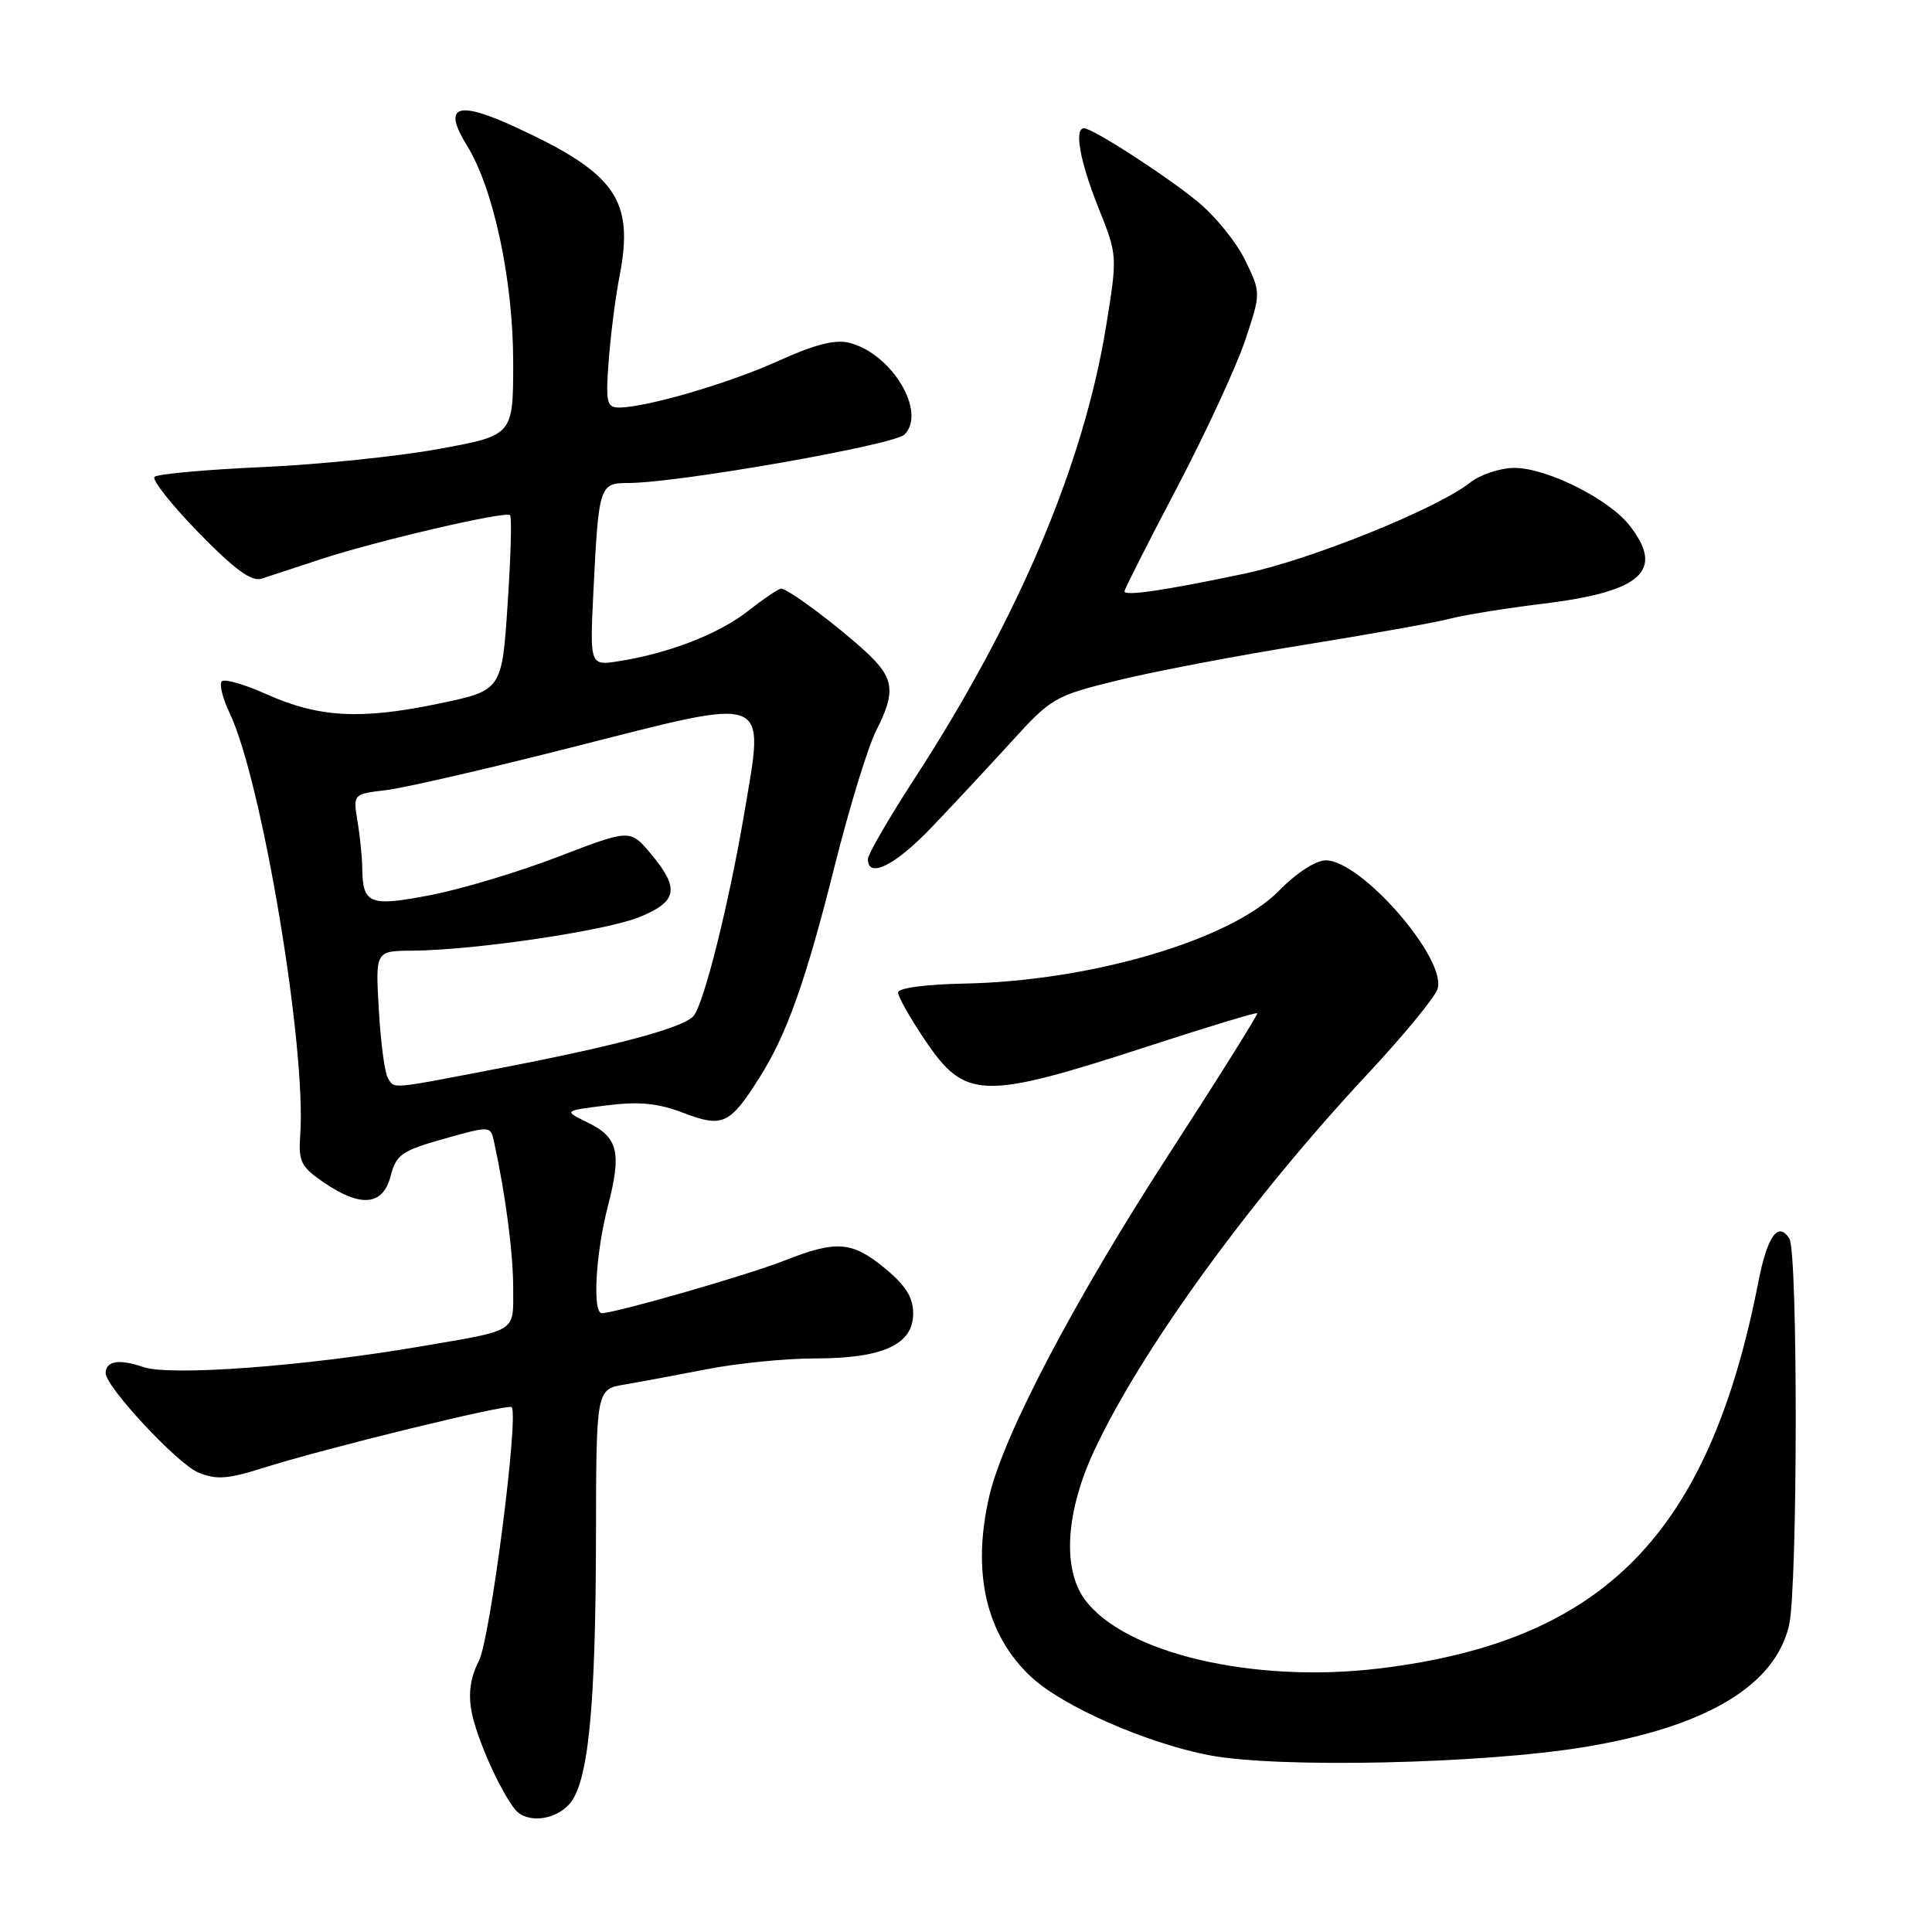 <?xml version="1.0" encoding="UTF-8" standalone="no"?>
<!DOCTYPE svg PUBLIC "-//W3C//DTD SVG 1.1//EN" "http://www.w3.org/Graphics/SVG/1.1/DTD/svg11.dtd" >
<svg xmlns="http://www.w3.org/2000/svg" xmlns:xlink="http://www.w3.org/1999/xlink" version="1.1" viewBox="0 0 256 256">
 <g >
 <path fill="currentColor"
d=" M 75.43 239.07 C 77.94 236.30 78.93 226.45 78.97 203.80 C 79.00 184.09 79.00 184.09 82.75 183.46 C 84.81 183.11 89.74 182.19 93.71 181.42 C 97.67 180.64 104.11 180.00 108.01 180.00 C 116.99 180.00 121.00 178.16 121.00 174.05 C 121.00 171.91 120.01 170.33 117.27 168.07 C 112.87 164.45 110.85 164.30 103.79 167.09 C 98.98 168.98 81.56 173.99 79.75 174.00 C 78.48 174.00 78.92 166.10 80.55 159.82 C 82.40 152.66 81.92 150.70 77.80 148.70 C 74.67 147.18 74.67 147.18 80.38 146.47 C 84.70 145.93 87.17 146.17 90.57 147.47 C 95.76 149.45 96.71 149.01 100.65 142.76 C 104.28 137.01 106.75 130.06 110.62 114.66 C 112.56 106.94 115.02 98.93 116.08 96.85 C 118.73 91.64 118.51 89.86 114.75 86.39 C 110.97 82.89 104.41 78.00 103.51 78.00 C 103.16 78.00 101.22 79.31 99.19 80.91 C 95.33 83.96 88.73 86.54 82.07 87.60 C 78.15 88.23 78.15 88.23 78.63 78.37 C 79.33 64.30 79.43 64.00 83.27 64.00 C 89.83 63.99 118.46 58.97 119.85 57.58 C 122.83 54.60 118.15 46.83 112.53 45.42 C 110.66 44.95 107.93 45.65 103.19 47.80 C 96.63 50.78 85.63 54.00 82.01 54.00 C 80.39 54.00 80.24 53.31 80.66 47.75 C 80.92 44.31 81.56 39.30 82.09 36.61 C 84.05 26.51 81.63 23.00 68.45 16.91 C 60.54 13.24 58.58 13.96 61.89 19.31 C 65.41 25.01 68.00 37.18 68.00 48.00 C 68.00 57.68 68.00 57.68 58.25 59.47 C 52.89 60.46 42.35 61.55 34.83 61.89 C 27.31 62.22 20.85 62.81 20.47 63.19 C 20.10 63.57 22.73 66.89 26.32 70.58 C 31.13 75.50 33.33 77.11 34.68 76.67 C 35.68 76.34 39.20 75.18 42.50 74.10 C 49.92 71.66 67.01 67.68 67.59 68.26 C 67.83 68.49 67.68 73.82 67.26 80.09 C 66.50 91.50 66.50 91.50 58.00 93.26 C 47.74 95.39 42.20 95.08 35.27 91.97 C 32.40 90.68 29.75 89.92 29.39 90.28 C 29.03 90.63 29.50 92.54 30.44 94.51 C 34.72 103.54 40.62 138.82 39.78 150.43 C 39.53 153.91 39.88 154.61 42.90 156.68 C 47.82 160.04 50.75 159.76 51.76 155.83 C 52.50 152.99 53.23 152.48 58.79 150.91 C 65.00 149.16 65.00 149.16 65.47 151.33 C 66.98 158.26 68.00 166.02 68.00 170.62 C 68.00 176.64 68.72 176.19 55.73 178.41 C 40.22 181.06 22.50 182.37 18.95 181.13 C 15.81 180.04 14.00 180.33 14.00 181.95 C 14.00 183.76 23.52 193.97 26.26 195.11 C 28.66 196.10 30.15 196.00 34.83 194.52 C 43.06 191.91 67.31 185.98 67.79 186.45 C 68.79 187.46 64.96 217.18 63.45 220.09 C 62.33 222.26 62.03 224.36 62.49 226.82 C 63.15 230.31 66.23 237.23 68.24 239.75 C 69.73 241.61 73.45 241.26 75.43 239.07 Z  M 209.96 231.49 C 226.05 228.83 235.19 223.39 237.06 215.36 C 238.21 210.38 238.25 165.94 237.10 164.12 C 235.62 161.79 234.19 163.77 233.01 169.77 C 226.47 203.27 212.60 217.45 182.84 221.07 C 166.11 223.11 148.89 219.06 143.70 211.88 C 140.74 207.78 141.24 200.23 145.01 192.17 C 151.27 178.79 165.68 158.94 181.24 142.28 C 185.97 137.21 190.13 132.16 190.48 131.05 C 191.75 127.07 180.39 114.00 175.67 114.00 C 174.35 114.00 171.78 115.66 169.49 118.01 C 163.11 124.54 144.61 130.00 127.75 130.33 C 122.62 130.43 119.00 130.92 119.00 131.51 C 119.00 132.07 120.58 134.88 122.52 137.75 C 127.92 145.77 130.07 145.82 152.49 138.52 C 160.11 136.04 166.45 134.12 166.59 134.26 C 166.73 134.39 161.44 142.83 154.85 153.00 C 142.40 172.21 132.99 190.10 131.10 198.19 C 128.73 208.32 130.63 216.58 136.62 222.19 C 140.80 226.10 151.91 230.98 160.25 232.58 C 169.34 234.32 196.39 233.73 209.96 231.49 Z  M 123.40 109.67 C 126.21 106.74 130.97 101.62 134.00 98.30 C 139.33 92.44 139.77 92.19 148.23 90.12 C 153.03 88.95 164.05 86.85 172.73 85.46 C 181.40 84.06 190.07 82.51 192.00 82.01 C 193.93 81.50 199.55 80.59 204.50 79.99 C 217.58 78.39 220.63 75.61 215.90 69.60 C 213.14 66.09 204.94 62.00 200.67 62.00 C 198.80 62.00 196.15 62.88 194.79 63.95 C 190.39 67.42 173.74 74.14 165.00 75.99 C 154.37 78.23 149.00 79.03 149.00 78.35 C 149.00 78.07 152.12 71.91 155.93 64.67 C 159.73 57.42 163.80 48.64 164.97 45.15 C 167.09 38.81 167.09 38.81 164.99 34.48 C 163.84 32.10 161.01 28.61 158.70 26.72 C 154.41 23.21 144.79 17.00 143.64 17.00 C 142.30 17.00 143.10 21.40 145.54 27.51 C 148.07 33.84 148.08 33.87 146.57 43.18 C 143.61 61.48 134.96 81.94 121.23 103.09 C 117.80 108.37 115.00 113.20 115.00 113.84 C 115.00 116.47 118.61 114.68 123.40 109.67 Z  M 51.38 142.81 C 50.98 142.16 50.44 138.11 50.20 133.81 C 49.74 126.00 49.74 126.00 54.62 125.97 C 62.86 125.91 80.27 123.34 84.75 121.51 C 89.78 119.46 90.09 117.73 86.25 113.14 C 83.50 109.86 83.50 109.86 74.00 113.51 C 68.78 115.52 61.16 117.81 57.07 118.60 C 48.94 120.17 48.06 119.82 48.00 115.00 C 47.99 113.62 47.71 110.86 47.38 108.86 C 46.77 105.22 46.77 105.22 51.14 104.70 C 53.54 104.42 64.85 101.81 76.27 98.90 C 102.29 92.28 101.30 91.90 98.65 107.58 C 96.61 119.65 93.29 132.94 91.91 134.61 C 90.63 136.16 81.79 138.54 66.38 141.51 C 51.32 144.41 52.32 144.32 51.38 142.81 Z "/>
</g>
</svg>